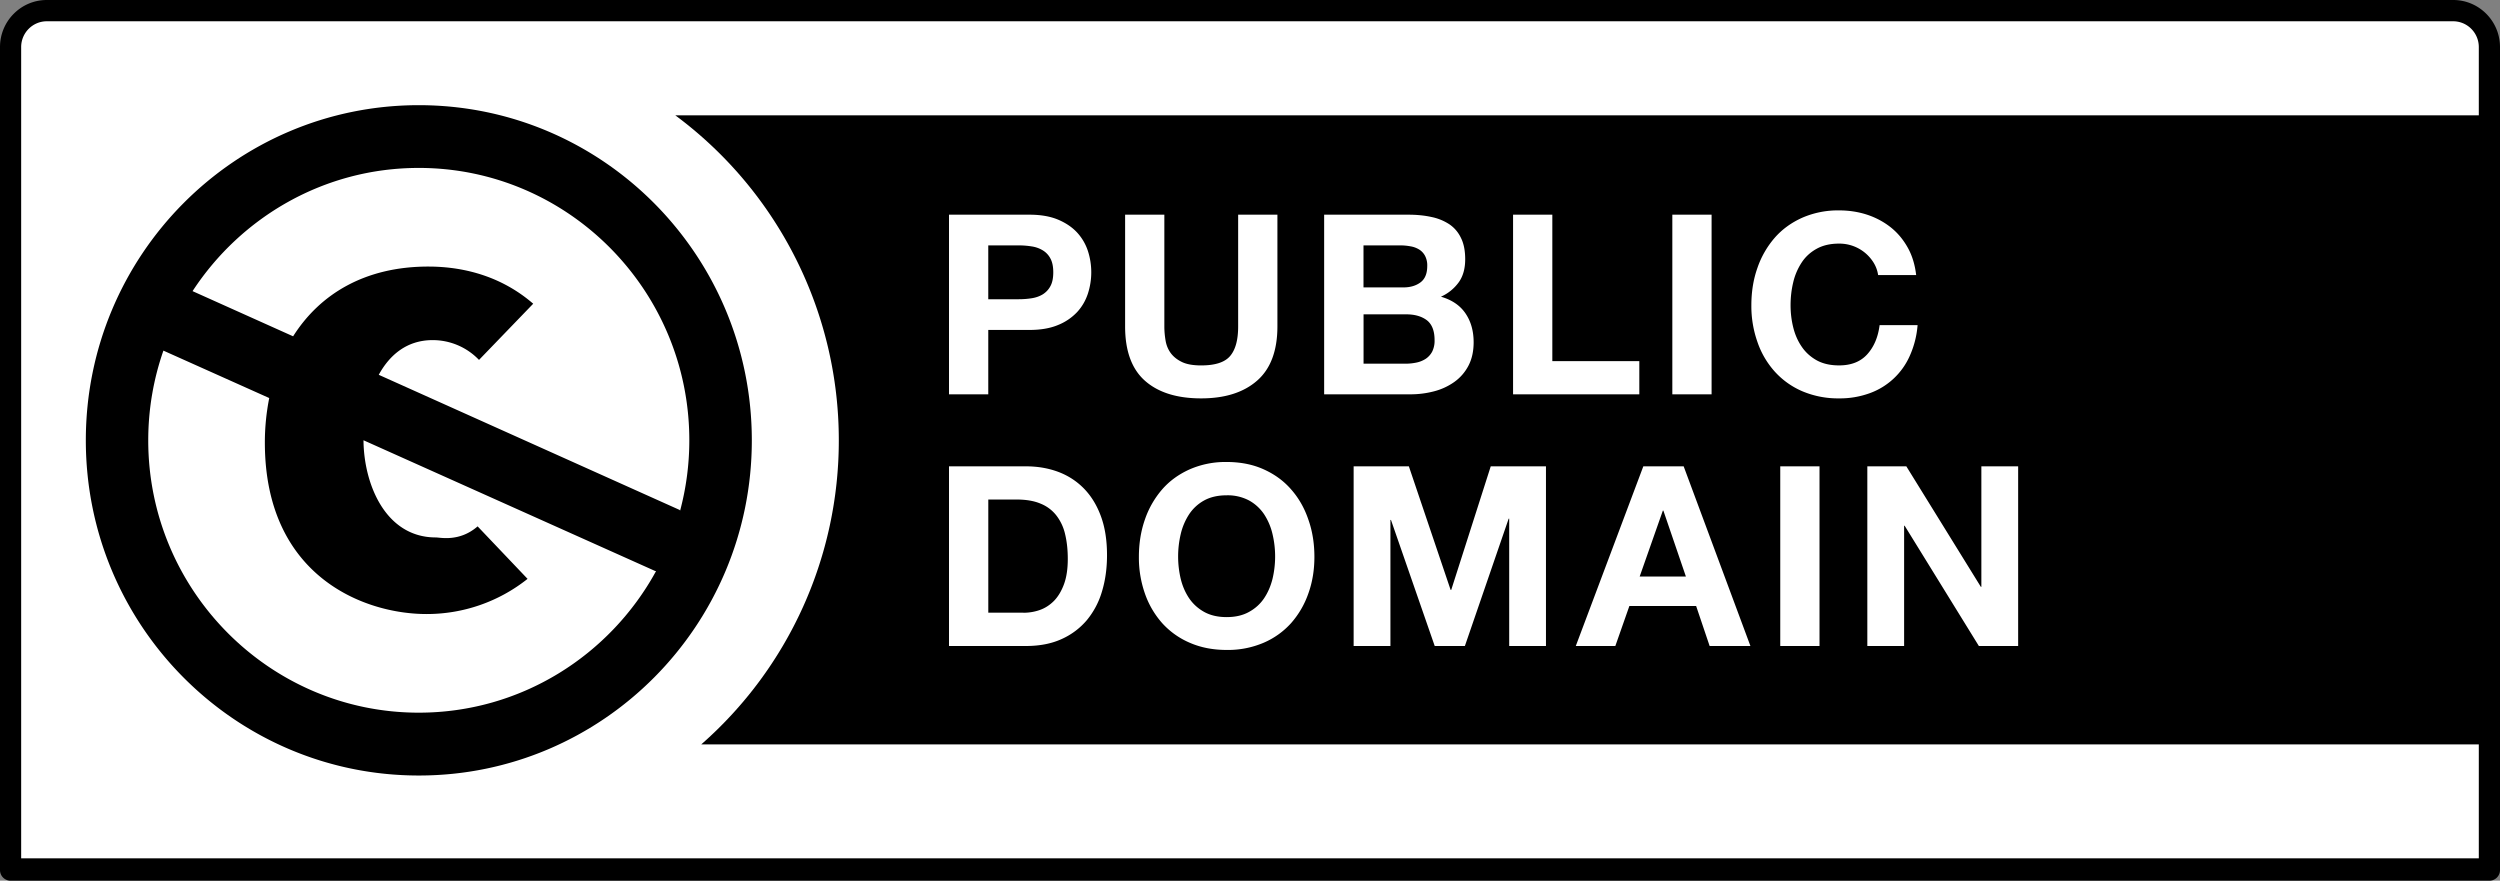 <svg xmlns="http://www.w3.org/2000/svg" viewBox="0.995 1.495 88 31">
  <rect x="0.995" y="1.495" width="88" height="31" fill="#808080" stroke="none"/>
  <path fill="#fff" d="m3.298 1.976 83.125.149c1.162 0 2.199-.173 2.199 2.333l-.103 27.554H1.2V4.356c0-1.235.118-2.38 2.098-2.38z"/>
  <ellipse cx="14.887" cy="16.501" fill="#fff" rx="11.101" ry="11.172" transform="translate(.495 .495)"/>
  <path d="M24.766 5.555a14.23 14.23 0 0 1 5.755 11.44 14.225 14.225 0 0 1-4.842 10.703h62.853V5.555z"/>
  <path d="M15.737 5.197c-6.473 0-11.721 5.282-11.721 11.798 0 6.515 5.248 11.798 11.722 11.798 6.473 0 11.721-5.283 11.721-11.798-.001-6.516-5.249-11.798-11.722-11.798zm0 21.384c-5.252 0-9.524-4.302-9.524-9.586 0-1.106.189-2.169.534-3.158l3.725 1.669a8.023 8.023 0 0 0-.154 1.567c0 4.709 3.492 6.036 5.689 6.036a5.695 5.695 0 0 0 3.558-1.238l-1.758-1.848c-.64.556-1.313.39-1.47.39-1.788 0-2.537-1.899-2.547-3.421l10.266 4.602.032.004c-1.62 2.966-4.756 4.983-8.351 4.983zm9.177-7.138-10.587-4.755c.382-.698.989-1.221 1.898-1.221a2.254 2.254 0 0 1 1.631.697l1.908-1.978c-1.281-1.108-2.739-1.308-3.692-1.308-2.239 0-3.824.976-4.759 2.455l-3.54-1.59c1.704-2.608 4.636-4.337 7.963-4.337 5.251 0 9.523 4.3 9.523 9.587 0 .854-.113 1.685-.323 2.474l-.022-.024z"/>
  <g fill="#fff">
    <path d="M37.234 9.052c.392 0 .728.059 1.002.173.276.116.5.268.674.456.173.189.299.405.379.647a2.437 2.437 0 0 1 0 1.502c-.08.244-.206.462-.379.65a1.887 1.887 0 0 1-.674.456c-.274.115-.61.173-1.002.173h-1.452v2.267H34.4V9.052zm-.379 2.976c.158 0 .312-.012.457-.035.147-.023.276-.069.388-.137a.756.756 0 0 0 .269-.288c.068-.124.101-.287.101-.487 0-.201-.033-.363-.101-.488a.729.729 0 0 0-.269-.286 1.04 1.04 0 0 0-.388-.138 2.82 2.82 0 0 0-.457-.036h-1.073v1.896zM45.246 14.893c-.476.417-1.133.625-1.972.625-.851 0-1.509-.207-1.976-.62-.466-.413-.699-1.052-.699-1.913V9.052h1.381v3.934c0 .171.016.339.045.506.029.165.091.311.185.438.094.125.225.229.392.309.167.08.392.119.673.119.493 0 .833-.109 1.021-.332.188-.221.282-.568.282-1.04V9.052h1.382v3.934c-.001.855-.239 1.491-.714 1.907zM50.564 9.052c.301 0 .572.027.817.081a1.8 1.8 0 0 1 .636.26c.176.121.312.282.407.483.099.201.146.45.146.745 0 .318-.071.584-.217.796a1.553 1.553 0 0 1-.637.522c.387.112.676.309.865.589.191.281.286.619.286 1.015 0 .319-.062.595-.185.829a1.613 1.613 0 0 1-.498.57 2.168 2.168 0 0 1-.713.328 3.24 3.24 0 0 1-.822.105h-3.044V9.052zm-.173 2.56c.246 0 .447-.059.606-.178.157-.118.237-.309.237-.576a.719.719 0 0 0-.08-.362.586.586 0 0 0-.211-.222.847.847 0 0 0-.303-.109 1.886 1.886 0 0 0-.356-.032H48.99v1.479zm.078 2.685c.135 0 .264-.014.387-.04a.952.952 0 0 0 .326-.133.7.7 0 0 0 .227-.254.86.86 0 0 0 .083-.406c0-.325-.093-.557-.271-.696-.184-.138-.425-.208-.724-.208h-1.505v1.737zM55.637 9.052v5.155h3.062v1.169h-4.444V9.052zM61.243 9.052v6.324h-1.382V9.052zM66.945 10.739a1.415 1.415 0 0 0-1.215-.669c-.312 0-.574.062-.791.183-.217.12-.396.283-.527.486a2.16 2.16 0 0 0-.296.695c-.062.26-.093.529-.093.806 0 .267.031.525.093.776s.159.477.296.677c.134.201.311.361.527.483.217.12.479.181.791.181.424 0 .754-.129.99-.389s.383-.602.437-1.028h1.337a3.242 3.242 0 0 1-.271 1.072 2.447 2.447 0 0 1-1.426 1.328 3.054 3.054 0 0 1-1.064.178 3.22 3.22 0 0 1-1.299-.252 2.784 2.784 0 0 1-.972-.696 3.01 3.01 0 0 1-.606-1.04 3.796 3.796 0 0 1-.213-1.29c0-.472.07-.91.213-1.314a3.2 3.2 0 0 1 .606-1.058c.263-.302.589-.537.972-.709a3.145 3.145 0 0 1 1.299-.258c.347 0 .675.051.98.15.309.102.583.248.827.439.243.191.444.43.603.713.16.283.258.608.301.974h-1.339a1.155 1.155 0 0 0-.16-.438zM37.11 17.91c.405 0 .782.064 1.131.193.35.131.651.326.906.586.255.26.455.584.599.975.144.389.216.848.216 1.372 0 .462-.059.888-.176 1.274a2.836 2.836 0 0 1-.532 1.012 2.494 2.494 0 0 1-.89.668c-.354.162-.772.244-1.254.244H34.4V17.91zm-.096 5.154c.199 0 .393-.031.581-.097.188-.066.354-.174.502-.323.146-.151.264-.349.352-.59.088-.242.132-.537.132-.887 0-.316-.031-.605-.093-.863a1.687 1.687 0 0 0-.304-.658 1.324 1.324 0 0 0-.559-.422c-.231-.099-.517-.146-.858-.146h-.984v3.984h1.231zM41.295 19.784a3.2 3.2 0 0 1 .606-1.06c.265-.304.589-.537.973-.709a3.143 3.143 0 0 1 1.298-.258c.487 0 .921.086 1.303.258.383.172.705.405.969.709.265.301.467.652.605 1.06.143.403.213.843.213 1.313 0 .461-.07.892-.213 1.288a3.129 3.129 0 0 1-.605 1.041 2.764 2.764 0 0 1-.969.694 3.199 3.199 0 0 1-1.303.253c-.481 0-.913-.085-1.298-.253a2.78 2.78 0 0 1-.973-.694 3.097 3.097 0 0 1-.606-1.041 3.82 3.82 0 0 1-.211-1.288c0-.47.07-.91.211-1.313zm1.262 2.089c.062.252.16.479.295.68.135.199.312.36.527.48.218.121.481.184.792.184.312 0 .576-.062.792-.184.219-.12.395-.281.529-.48.134-.201.232-.428.295-.68a3.426 3.426 0 0 0 0-1.58 2.17 2.17 0 0 0-.295-.695 1.524 1.524 0 0 0-.529-.486 1.61 1.61 0 0 0-.792-.182c-.311 0-.574.062-.792.182a1.5 1.5 0 0 0-.527.486 2.177 2.177 0 0 0-.295.695 3.442 3.442 0 0 0 0 1.58zM50.587 17.91l1.47 4.35h.021l1.391-4.35h1.944v6.324h-1.294v-4.482H54.1l-1.541 4.482h-1.062l-1.54-4.438h-.019v4.438h-1.295V17.91zM60.26 17.91l2.35 6.324h-1.436l-.475-1.408h-2.35l-.494 1.408h-1.392l2.377-6.324zm.079 3.88-.793-2.321h-.019l-.816 2.321zM65.042 17.91v6.324H63.66V17.91zM68.098 17.91l2.623 4.242h.018V17.91h1.295v6.324h-1.383L68.038 20h-.018v4.234h-1.295V17.91z"/>
  </g>
  <path d="M87.348 1.495H2.642c-.908 0-1.647.743-1.647 1.657v28.97c0 .206.167.373.372.373h87.256a.373.373 0 0 0 .372-.373V3.152c0-.914-.739-1.657-1.647-1.657zm-84.706.749h84.704c.498 0 .903.407.903.908v28.557H1.74V3.152c0-.501.405-.908.902-.908z"/>
</svg>
